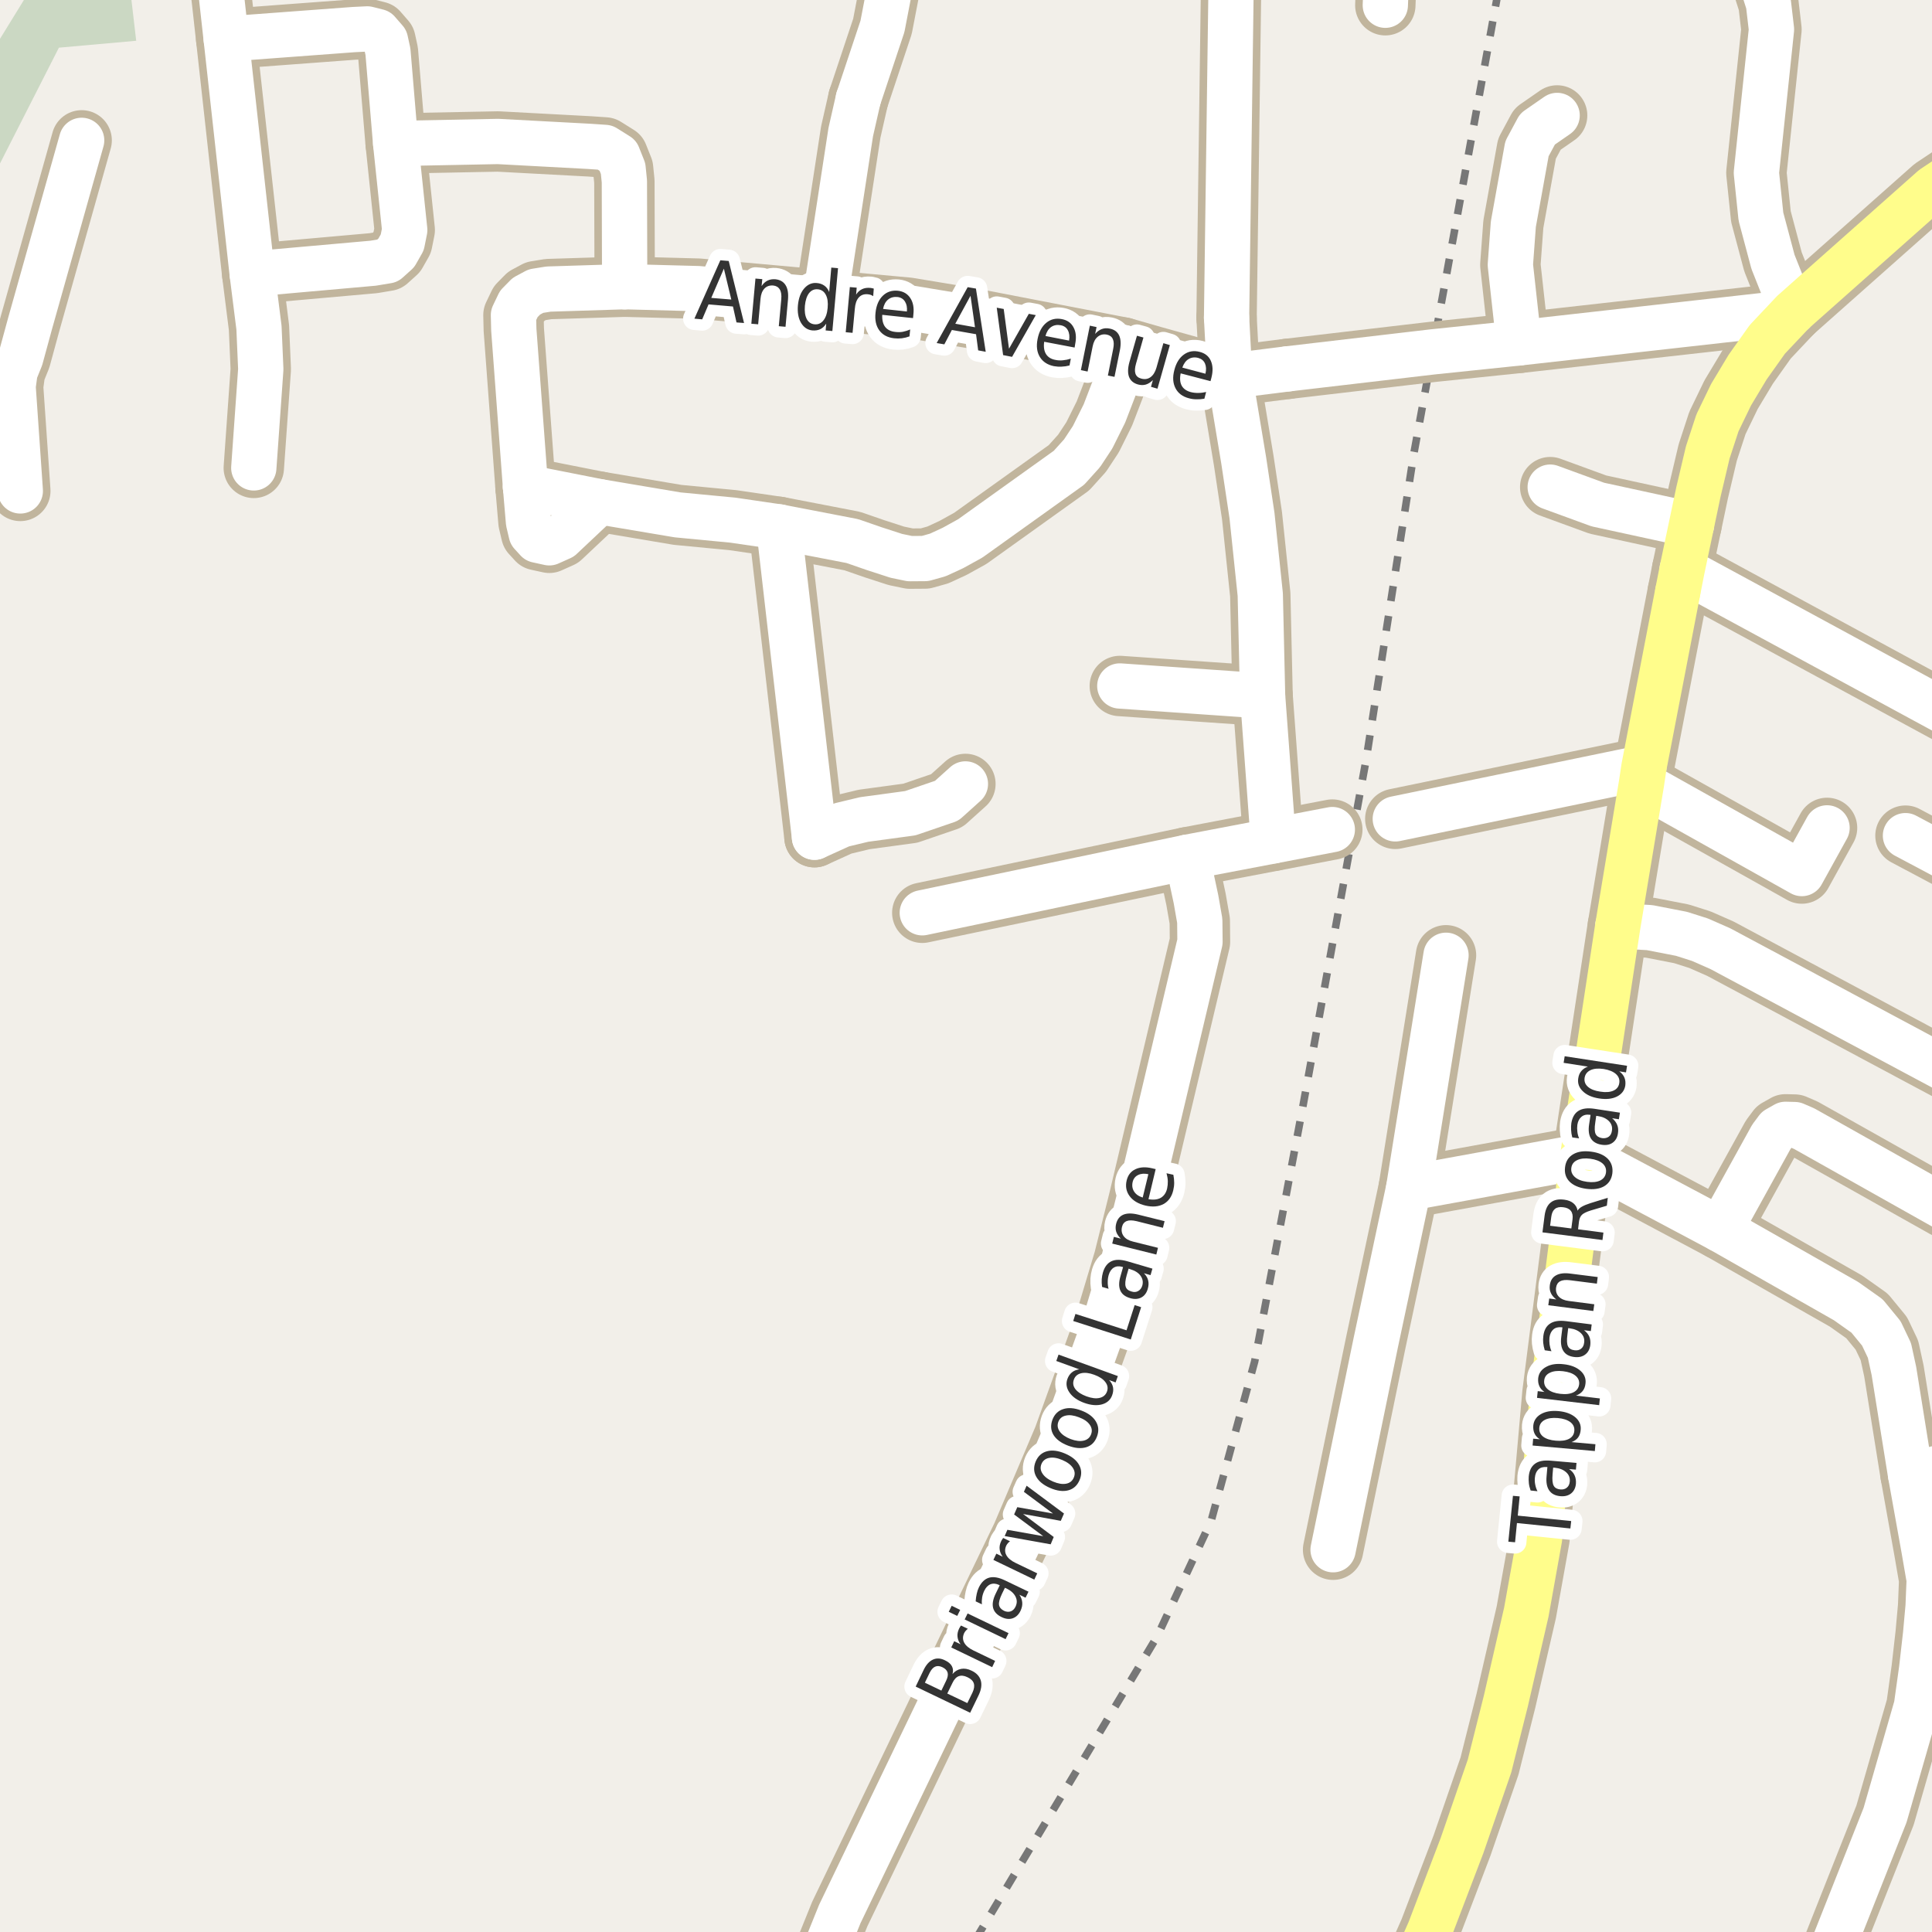 <?xml version="1.0" encoding="UTF-8"?>
<svg xmlns="http://www.w3.org/2000/svg" xmlns:xlink="http://www.w3.org/1999/xlink" width="256pt" height="256pt" viewBox="0 0 256 256" version="1.1">
<g id="surface2">
<rect x="0" y="0" width="256" height="256" style="fill:rgb(94.902%,93.725%,91.373%);fill-opacity:1;stroke:none;"/>
<path style=" stroke:none;fill-rule:evenodd;fill:rgb(79.608%,84.706%,76.471%);fill-opacity:1;" d="M -4 55.023 L 1.75 54.555 L 1.711 51.945 L -4 44.223 L -4 29.523 L 7.805 6.316 L 18.047 5.402 L 16.949 -4 L 3.004 -4 L 3.164 0.004 L -1.789 8.051 L -4 7.699 L -4 -4 Z M -4 55.023 "/>
<path style="fill:none;stroke-width:1;stroke-linecap:butt;stroke-linejoin:round;stroke:rgb(46.667%,46.667%,46.667%);stroke-opacity:1;stroke-dasharray:2,2;stroke-miterlimit:10;" d="M 129.25 257 L 153.336 216.828 L 160.488 201.512 L 166.246 180.422 L 172.559 147.035 L 179.199 110.625 L 181.043 100.527 L 187.332 60.16 L 198.684 -2 "/>
<path style="fill:none;stroke-width:8;stroke-linecap:round;stroke-linejoin:round;stroke:rgb(75.686%,70.98%,61.569%);stroke-opacity:1;stroke-miterlimit:10;" d="M 69.633 64.543 L 70.027 69.172 L 70.391 70.711 L 71.18 71.574 L 72.785 71.926 L 74.352 71.223 L 79.398 66.473 "/>
<path style="fill:none;stroke-width:8;stroke-linecap:round;stroke-linejoin:round;stroke:rgb(75.686%,70.98%,61.569%);stroke-opacity:1;stroke-miterlimit:10;" d="M 167.301 92.207 L 148.379 90.895 "/>
<path style="fill:none;stroke-width:8;stroke-linecap:round;stroke-linejoin:round;stroke:rgb(75.686%,70.98%,61.569%);stroke-opacity:1;stroke-miterlimit:10;" d="M 224.133 69.551 L 211.723 66.855 L 205.41 64.547 "/>
<path style="fill:none;stroke-width:8;stroke-linecap:round;stroke-linejoin:round;stroke:rgb(75.686%,70.98%,61.569%);stroke-opacity:1;stroke-miterlimit:10;" d="M 107.922 110.934 L 111.531 109.297 L 114.492 108.586 L 120.621 107.754 L 125.449 106.102 L 127.922 103.875 "/>
<path style="fill:none;stroke-width:8;stroke-linecap:round;stroke-linejoin:round;stroke:rgb(75.686%,70.98%,61.569%);stroke-opacity:1;stroke-miterlimit:10;" d="M 183.562 0.695 L 183.938 -9 "/>
<path style="fill:none;stroke-width:8;stroke-linecap:round;stroke-linejoin:round;stroke:rgb(75.686%,70.98%,61.569%);stroke-opacity:1;stroke-miterlimit:10;" d="M 209.719 153.227 L 186.656 157.43 "/>
<path style="fill:none;stroke-width:8;stroke-linecap:round;stroke-linejoin:round;stroke:rgb(75.686%,70.98%,61.569%);stroke-opacity:1;stroke-miterlimit:10;" d="M 253.156 195.387 L 261.234 193.484 L 264 192.414 "/>
<path style="fill:none;stroke-width:8;stroke-linecap:round;stroke-linejoin:round;stroke:rgb(75.686%,70.98%,61.569%);stroke-opacity:1;stroke-miterlimit:10;" d="M 109.309 39.758 L 112.73 17.496 L 113.73 13.098 "/>
<path style="fill:none;stroke-width:8;stroke-linecap:round;stroke-linejoin:round;stroke:rgb(75.686%,70.98%,61.569%);stroke-opacity:1;stroke-miterlimit:10;" d="M 217.5 103.844 L 238.75 115.75 L 242.094 109.699 "/>
<path style="fill:none;stroke-width:8;stroke-linecap:round;stroke-linejoin:round;stroke:rgb(75.686%,70.98%,61.569%);stroke-opacity:1;stroke-miterlimit:10;" d="M 201.27 45.438 L 200.129 35.098 L 200.527 29.699 L 202.332 19.699 L 203.73 17.098 L 206.328 15.297 "/>
<path style="fill:none;stroke-width:8;stroke-linecap:round;stroke-linejoin:round;stroke:rgb(75.686%,70.98%,61.569%);stroke-opacity:1;stroke-miterlimit:10;" d="M 184.883 108.504 L 217.82 101.699 "/>
<path style="fill:none;stroke-width:8;stroke-linecap:round;stroke-linejoin:round;stroke:rgb(75.686%,70.98%,61.569%);stroke-opacity:1;stroke-miterlimit:10;" d="M 82.773 37.988 L 72.672 38.305 L 71.008 38.574 L 69.75 39.25 L 68.746 40.27 L 68.035 41.754 L 68.082 43.691 L 69.633 64.543 "/>
<path style="fill:none;stroke-width:8;stroke-linecap:round;stroke-linejoin:round;stroke:rgb(75.686%,70.98%,61.569%);stroke-opacity:1;stroke-miterlimit:10;" d="M 227.934 162.914 L 234.707 150.648 L 235.48 149.609 L 236.59 148.98 L 237.812 149.012 L 239.07 149.555 L 257.676 160.016 "/>
<path style="fill:none;stroke-width:8;stroke-linecap:round;stroke-linejoin:round;stroke:rgb(75.686%,70.98%,61.569%);stroke-opacity:1;stroke-miterlimit:10;" d="M 107.922 110.934 L 106.059 94.75 L 103.188 69.812 "/>
<path style="fill:none;stroke-width:8;stroke-linecap:round;stroke-linejoin:round;stroke:rgb(75.686%,70.98%,61.569%);stroke-opacity:1;stroke-miterlimit:10;" d="M 237.578 41.363 L 234.93 34.695 L 233.332 28.699 L 232.73 22.898 L 234.73 3.898 L 234.332 0.496 L 233.129 -3.301 "/>
<path style="fill:none;stroke-width:8;stroke-linecap:round;stroke-linejoin:round;stroke:rgb(75.686%,70.98%,61.569%);stroke-opacity:1;stroke-miterlimit:10;" d="M 82.773 37.988 L 82.734 24.031 L 82.562 22.332 L 81.875 20.609 L 80.16 19.535 L 78.105 19.395 L 65.984 18.746 L 52.426 19.012 "/>
<path style="fill:none;stroke-width:8;stroke-linecap:round;stroke-linejoin:round;stroke:rgb(75.686%,70.98%,61.569%);stroke-opacity:1;stroke-miterlimit:10;" d="M 2.691 65.051 L 1.734 51.203 L 1.996 49.273 L 2.738 47.441 L 4.008 42.781 L 10.82 18.598 "/>
<path style="fill:none;stroke-width:8;stroke-linecap:round;stroke-linejoin:round;stroke:rgb(75.686%,70.98%,61.569%);stroke-opacity:1;stroke-miterlimit:10;" d="M 118.484 -9 L 118.531 -7.301 L 117.93 -1.699 L 116.93 3.496 L 113.73 13.098 "/>
<path style="fill:none;stroke-width:8;stroke-linecap:round;stroke-linejoin:round;stroke:rgb(75.686%,70.98%,61.569%);stroke-opacity:1;stroke-miterlimit:10;" d="M 176.539 109.922 L 168.723 111.418 L 157.285 113.598 L 122.207 120.949 "/>
<path style="fill:none;stroke-width:8;stroke-linecap:round;stroke-linejoin:round;stroke:rgb(75.686%,70.98%,61.569%);stroke-opacity:1;stroke-miterlimit:10;" d="M 222.895 75.438 L 259.527 95.297 L 261.73 95.496 L 263.73 94.098 L 264 93.605 "/>
<path style="fill:none;stroke-width:8;stroke-linecap:round;stroke-linejoin:round;stroke:rgb(75.686%,70.98%,61.569%);stroke-opacity:1;stroke-miterlimit:10;" d="M 264 116.848 L 252.484 110.727 "/>
<path style="fill:none;stroke-width:8;stroke-linecap:round;stroke-linejoin:round;stroke:rgb(75.686%,70.98%,61.569%);stroke-opacity:1;stroke-miterlimit:10;" d="M 170.637 48.875 L 189.82 46.629 L 201.27 45.438 L 237.578 41.363 "/>
<path style="fill:none;stroke-width:8;stroke-linecap:round;stroke-linejoin:round;stroke:rgb(75.686%,70.98%,61.569%);stroke-opacity:1;stroke-miterlimit:10;" d="M 162.527 42.098 L 162.938 49.844 L 164.801 61.027 L 165.895 68.312 L 166.992 78.785 L 167.301 92.207 L 168.723 111.418 "/>
<path style="fill:none;stroke-width:8;stroke-linecap:round;stroke-linejoin:round;stroke:rgb(75.686%,70.98%,61.569%);stroke-opacity:1;stroke-miterlimit:10;" d="M 33.418 36.301 L 49.449 34.875 L 51.344 34.559 L 52.512 33.508 L 53.301 32.117 L 53.629 30.48 L 52.426 19.012 L 51.406 6.855 L 51.078 5.352 L 50.062 4.184 L 48.668 3.832 L 46.887 3.918 L 29.973 5.176 "/>
<path style="fill:none;stroke-width:8;stroke-linecap:round;stroke-linejoin:round;stroke:rgb(75.686%,70.98%,61.569%);stroke-opacity:1;stroke-miterlimit:10;" d="M 176.641 205.348 L 182.301 177.887 L 186.656 157.43 L 191.605 126.578 "/>
<path style="fill:none;stroke-width:8;stroke-linecap:round;stroke-linejoin:round;stroke:rgb(75.686%,70.98%,61.569%);stroke-opacity:1;stroke-miterlimit:10;" d="M 214.371 122.68 L 218.578 122.914 L 222.812 123.738 L 225.246 124.512 L 227.953 125.703 L 264 144.98 "/>
<path style="fill:none;stroke-width:8;stroke-linecap:round;stroke-linejoin:round;stroke:rgb(75.686%,70.98%,61.569%);stroke-opacity:1;stroke-miterlimit:10;" d="M 170.637 48.875 L 162.938 49.844 L 158.66 48.828 L 152.797 47.191 L 148.793 46.043 L 128.496 42.125 L 120.293 40.766 L 109.309 39.758 L 92.523 38.246 L 82.773 37.988 "/>
<path style="fill:none;stroke-width:8;stroke-linecap:round;stroke-linejoin:round;stroke:rgb(75.686%,70.98%,61.569%);stroke-opacity:1;stroke-miterlimit:10;" d="M 33.629 62 L 34.555 48.93 L 34.316 43.414 L 33.418 36.301 L 29.973 5.176 L 29.336 -0.551 L 28.277 -5.664 L 27.52 -9 "/>
<path style="fill:none;stroke-width:8;stroke-linecap:round;stroke-linejoin:round;stroke:rgb(75.686%,70.98%,61.569%);stroke-opacity:1;stroke-miterlimit:10;" d="M 69.633 64.543 L 79.398 66.473 L 89.789 68.223 L 97.102 68.922 L 103.188 69.812 L 112.938 71.695 L 115.871 72.711 L 118.77 73.652 L 120.562 74.023 L 122.578 74.008 L 124.266 73.535 L 126.27 72.609 L 128.566 71.34 L 141.641 61.984 L 143.379 60.055 L 144.773 57.941 L 146.34 54.789 L 147.641 51.406 L 148.793 46.043 "/>
<path style="fill:none;stroke-width:8;stroke-linecap:round;stroke-linejoin:round;stroke:rgb(75.686%,70.98%,61.569%);stroke-opacity:1;stroke-miterlimit:10;" d="M 162.527 42.098 L 163.223 -9 "/>
<path style="fill:none;stroke-width:8;stroke-linecap:round;stroke-linejoin:round;stroke:rgb(75.686%,70.98%,61.569%);stroke-opacity:1;stroke-miterlimit:10;" d="M 107.875 264 L 108.613 261.27 L 109.762 257.363 L 111.277 253.613 L 135.418 203.457 L 140.914 190.531 L 146.367 175.418 L 148.926 166.895 L 150.902 158.961 L 159.004 124.797 L 158.977 122.016 L 158.473 119.141 L 157.285 113.598 "/>
<path style="fill:none;stroke-width:8;stroke-linecap:round;stroke-linejoin:round;stroke:rgb(75.686%,70.98%,61.569%);stroke-opacity:1;stroke-miterlimit:10;" d="M 240.477 264 L 249.781 240.516 L 253.941 226.062 L 254.629 221.137 L 255.152 216.535 L 255.484 212.863 L 255.629 209.324 L 254.953 205.402 L 253.156 195.387 L 250.953 181.66 L 250.359 178.934 L 249.285 176.676 L 247.395 174.375 L 244.617 172.406 L 227.934 162.914 L 209.719 153.227 "/>
<path style="fill:none;stroke-width:8;stroke-linecap:round;stroke-linejoin:round;stroke:rgb(75.686%,70.98%,61.569%);stroke-opacity:1;stroke-miterlimit:10;" d="M 222.312 78.406 L 222.895 75.438 L 224.133 69.551 L 225.051 65.184 L 226.285 59.957 L 227.57 56.035 L 229.375 52.301 L 231.57 48.645 L 234.18 44.969 L 237.578 41.363 L 256.129 24.898 L 264 19.652 "/>
<path style="fill:none;stroke-width:8;stroke-linecap:round;stroke-linejoin:round;stroke:rgb(75.686%,70.98%,61.569%);stroke-opacity:1;stroke-miterlimit:10;" d="M 185.816 264 L 189.43 255.801 L 193.719 244.562 L 197.371 234.004 L 197.793 232.312 L 199.543 225.352 L 202.246 213.617 L 203.996 203.859 L 205.137 191.027 L 205.707 184.602 L 209.719 153.227 L 214.371 122.68 L 217.5 103.844 L 217.82 101.699 L 222.312 78.406 "/>
<path style="fill:none;stroke-width:6;stroke-linecap:round;stroke-linejoin:round;stroke:rgb(100%,100%,100%);stroke-opacity:1;stroke-miterlimit:10;" d="M 69.633 64.543 L 70.027 69.172 L 70.391 70.711 L 71.18 71.574 L 72.785 71.926 L 74.352 71.223 L 79.398 66.473 "/>
<path style="fill:none;stroke-width:6;stroke-linecap:round;stroke-linejoin:round;stroke:rgb(100%,100%,100%);stroke-opacity:1;stroke-miterlimit:10;" d="M 167.301 92.207 L 148.379 90.895 "/>
<path style="fill:none;stroke-width:6;stroke-linecap:round;stroke-linejoin:round;stroke:rgb(100%,100%,100%);stroke-opacity:1;stroke-miterlimit:10;" d="M 224.133 69.551 L 211.723 66.855 L 205.41 64.547 "/>
<path style="fill:none;stroke-width:6;stroke-linecap:round;stroke-linejoin:round;stroke:rgb(100%,100%,100%);stroke-opacity:1;stroke-miterlimit:10;" d="M 107.922 110.934 L 111.531 109.297 L 114.492 108.586 L 120.621 107.754 L 125.449 106.102 L 127.922 103.875 "/>
<path style="fill:none;stroke-width:6;stroke-linecap:round;stroke-linejoin:round;stroke:rgb(100%,100%,100%);stroke-opacity:1;stroke-miterlimit:10;" d="M 183.562 0.695 L 183.938 -9 "/>
<path style="fill:none;stroke-width:6;stroke-linecap:round;stroke-linejoin:round;stroke:rgb(100%,100%,100%);stroke-opacity:1;stroke-miterlimit:10;" d="M 209.719 153.227 L 186.656 157.43 "/>
<path style="fill:none;stroke-width:6;stroke-linecap:round;stroke-linejoin:round;stroke:rgb(100%,100%,100%);stroke-opacity:1;stroke-miterlimit:10;" d="M 253.156 195.387 L 261.234 193.484 L 264 192.414 "/>
<path style="fill:none;stroke-width:6;stroke-linecap:round;stroke-linejoin:round;stroke:rgb(100%,100%,100%);stroke-opacity:1;stroke-miterlimit:10;" d="M 109.309 39.758 L 112.73 17.496 L 113.73 13.098 "/>
<path style="fill:none;stroke-width:6;stroke-linecap:round;stroke-linejoin:round;stroke:rgb(100%,100%,100%);stroke-opacity:1;stroke-miterlimit:10;" d="M 217.5 103.844 L 238.75 115.75 L 242.094 109.699 "/>
<path style="fill:none;stroke-width:6;stroke-linecap:round;stroke-linejoin:round;stroke:rgb(100%,100%,100%);stroke-opacity:1;stroke-miterlimit:10;" d="M 201.27 45.438 L 200.129 35.098 L 200.527 29.699 L 202.332 19.699 L 203.73 17.098 L 206.328 15.297 "/>
<path style="fill:none;stroke-width:6;stroke-linecap:round;stroke-linejoin:round;stroke:rgb(100%,100%,100%);stroke-opacity:1;stroke-miterlimit:10;" d="M 184.883 108.504 L 217.82 101.699 "/>
<path style="fill:none;stroke-width:6;stroke-linecap:round;stroke-linejoin:round;stroke:rgb(100%,100%,100%);stroke-opacity:1;stroke-miterlimit:10;" d="M 82.773 37.988 L 72.672 38.305 L 71.008 38.574 L 69.75 39.25 L 68.746 40.27 L 68.035 41.754 L 68.082 43.691 L 69.633 64.543 "/>
<path style="fill:none;stroke-width:6;stroke-linecap:round;stroke-linejoin:round;stroke:rgb(100%,100%,100%);stroke-opacity:1;stroke-miterlimit:10;" d="M 227.934 162.914 L 234.707 150.648 L 235.48 149.609 L 236.59 148.98 L 237.812 149.012 L 239.07 149.555 L 257.676 160.016 "/>
<path style="fill:none;stroke-width:6;stroke-linecap:round;stroke-linejoin:round;stroke:rgb(100%,100%,100%);stroke-opacity:1;stroke-miterlimit:10;" d="M 107.922 110.934 L 106.059 94.75 L 103.188 69.812 "/>
<path style="fill:none;stroke-width:6;stroke-linecap:round;stroke-linejoin:round;stroke:rgb(100%,100%,100%);stroke-opacity:1;stroke-miterlimit:10;" d="M 237.578 41.363 L 234.93 34.695 L 233.332 28.699 L 232.73 22.898 L 234.73 3.898 L 234.332 0.496 L 233.129 -3.301 "/>
<path style="fill:none;stroke-width:6;stroke-linecap:round;stroke-linejoin:round;stroke:rgb(100%,100%,100%);stroke-opacity:1;stroke-miterlimit:10;" d="M 82.773 37.988 L 82.734 24.031 L 82.562 22.332 L 81.875 20.609 L 80.16 19.535 L 78.105 19.395 L 65.984 18.746 L 52.426 19.012 "/>
<path style="fill:none;stroke-width:6;stroke-linecap:round;stroke-linejoin:round;stroke:rgb(100%,100%,100%);stroke-opacity:1;stroke-miterlimit:10;" d="M 2.691 65.051 L 1.734 51.203 L 1.996 49.273 L 2.738 47.441 L 4.008 42.781 L 10.82 18.598 "/>
<path style="fill:none;stroke-width:6;stroke-linecap:round;stroke-linejoin:round;stroke:rgb(100%,100%,100%);stroke-opacity:1;stroke-miterlimit:10;" d="M 118.484 -9 L 118.531 -7.301 L 117.93 -1.699 L 116.93 3.496 L 113.73 13.098 "/>
<path style="fill:none;stroke-width:6;stroke-linecap:round;stroke-linejoin:round;stroke:rgb(100%,100%,100%);stroke-opacity:1;stroke-miterlimit:10;" d="M 176.539 109.922 L 168.723 111.418 L 157.285 113.598 L 122.207 120.949 "/>
<path style="fill:none;stroke-width:6;stroke-linecap:round;stroke-linejoin:round;stroke:rgb(100%,100%,100%);stroke-opacity:1;stroke-miterlimit:10;" d="M 222.895 75.438 L 259.527 95.297 L 261.73 95.496 L 263.73 94.098 L 264 93.605 "/>
<path style="fill:none;stroke-width:6;stroke-linecap:round;stroke-linejoin:round;stroke:rgb(100%,100%,100%);stroke-opacity:1;stroke-miterlimit:10;" d="M 264 116.848 L 252.484 110.727 "/>
<path style="fill:none;stroke-width:6;stroke-linecap:round;stroke-linejoin:round;stroke:rgb(100%,100%,100%);stroke-opacity:1;stroke-miterlimit:10;" d="M 170.637 48.875 L 189.82 46.629 L 201.27 45.438 L 237.578 41.363 "/>
<path style="fill:none;stroke-width:6;stroke-linecap:round;stroke-linejoin:round;stroke:rgb(100%,100%,100%);stroke-opacity:1;stroke-miterlimit:10;" d="M 162.527 42.098 L 162.938 49.844 L 164.801 61.027 L 165.895 68.312 L 166.992 78.785 L 167.301 92.207 L 168.723 111.418 "/>
<path style="fill:none;stroke-width:6;stroke-linecap:round;stroke-linejoin:round;stroke:rgb(100%,100%,100%);stroke-opacity:1;stroke-miterlimit:10;" d="M 33.418 36.301 L 49.449 34.875 L 51.344 34.559 L 52.512 33.508 L 53.301 32.117 L 53.629 30.48 L 52.426 19.012 L 51.406 6.855 L 51.078 5.352 L 50.062 4.184 L 48.668 3.832 L 46.887 3.918 L 29.973 5.176 "/>
<path style="fill:none;stroke-width:6;stroke-linecap:round;stroke-linejoin:round;stroke:rgb(100%,100%,100%);stroke-opacity:1;stroke-miterlimit:10;" d="M 176.641 205.348 L 182.301 177.887 L 186.656 157.43 L 191.605 126.578 "/>
<path style="fill:none;stroke-width:6;stroke-linecap:round;stroke-linejoin:round;stroke:rgb(100%,100%,100%);stroke-opacity:1;stroke-miterlimit:10;" d="M 214.371 122.68 L 218.578 122.914 L 222.812 123.738 L 225.246 124.512 L 227.953 125.703 L 264 144.98 "/>
<path style="fill:none;stroke-width:6;stroke-linecap:round;stroke-linejoin:round;stroke:rgb(100%,100%,100%);stroke-opacity:1;stroke-miterlimit:10;" d="M 170.637 48.875 L 162.938 49.844 L 158.66 48.828 L 152.797 47.191 L 148.793 46.043 L 128.496 42.125 L 120.293 40.766 L 109.309 39.758 L 92.523 38.246 L 82.773 37.988 "/>
<path style="fill:none;stroke-width:6;stroke-linecap:round;stroke-linejoin:round;stroke:rgb(100%,100%,100%);stroke-opacity:1;stroke-miterlimit:10;" d="M 33.629 62 L 34.555 48.93 L 34.316 43.414 L 33.418 36.301 L 29.973 5.176 L 29.336 -0.551 L 28.277 -5.664 L 27.52 -9 "/>
<path style="fill:none;stroke-width:6;stroke-linecap:round;stroke-linejoin:round;stroke:rgb(100%,100%,100%);stroke-opacity:1;stroke-miterlimit:10;" d="M 69.633 64.543 L 79.398 66.473 L 89.789 68.223 L 97.102 68.922 L 103.188 69.812 L 112.938 71.695 L 115.871 72.711 L 118.77 73.652 L 120.562 74.023 L 122.578 74.008 L 124.266 73.535 L 126.27 72.609 L 128.566 71.34 L 141.641 61.984 L 143.379 60.055 L 144.773 57.941 L 146.34 54.789 L 147.641 51.406 L 148.793 46.043 "/>
<path style="fill:none;stroke-width:6;stroke-linecap:round;stroke-linejoin:round;stroke:rgb(100%,100%,100%);stroke-opacity:1;stroke-miterlimit:10;" d="M 162.527 42.098 L 163.223 -9 "/>
<path style="fill:none;stroke-width:6;stroke-linecap:round;stroke-linejoin:round;stroke:rgb(100%,100%,100%);stroke-opacity:1;stroke-miterlimit:10;" d="M 107.875 264 L 108.613 261.27 L 109.762 257.363 L 111.277 253.613 L 135.418 203.457 L 140.914 190.531 L 146.367 175.418 L 148.926 166.895 L 150.902 158.961 L 159.004 124.797 L 158.977 122.016 L 158.473 119.141 L 157.285 113.598 "/>
<path style="fill:none;stroke-width:6;stroke-linecap:round;stroke-linejoin:round;stroke:rgb(100%,100%,100%);stroke-opacity:1;stroke-miterlimit:10;" d="M 240.477 264 L 249.781 240.516 L 253.941 226.062 L 254.629 221.137 L 255.152 216.535 L 255.484 212.863 L 255.629 209.324 L 254.953 205.402 L 253.156 195.387 L 250.953 181.66 L 250.359 178.934 L 249.285 176.676 L 247.395 174.375 L 244.617 172.406 L 227.934 162.914 L 209.719 153.227 "/>
<path style="fill:none;stroke-width:6;stroke-linecap:round;stroke-linejoin:round;stroke:rgb(100%,99.216%,54.51%);stroke-opacity:1;stroke-miterlimit:10;" d="M 222.312 78.406 L 222.895 75.438 L 224.133 69.551 L 225.051 65.184 L 226.285 59.957 L 227.57 56.035 L 229.375 52.301 L 231.57 48.645 L 234.18 44.969 L 237.578 41.363 L 256.129 24.898 L 264 19.652 "/>
<path style="fill:none;stroke-width:6;stroke-linecap:round;stroke-linejoin:round;stroke:rgb(100%,99.216%,54.51%);stroke-opacity:1;stroke-miterlimit:10;" d="M 185.816 264 L 189.43 255.801 L 193.719 244.562 L 197.371 234.004 L 197.793 232.312 L 199.543 225.352 L 202.246 213.617 L 203.996 203.859 L 205.137 191.027 L 205.707 184.602 L 209.719 153.227 L 214.371 122.68 L 217.5 103.844 L 217.82 101.699 L 222.312 78.406 "/>
<path style="fill:none;stroke-width:3;stroke-linecap:round;stroke-linejoin:round;stroke:rgb(100%,100%,100%);stroke-opacity:1;stroke-miterlimit:10;" d="M 199.863 204.281 L 200.473 198.203 L 201.363 198.281 L 201.113 200.828 L 208.191 201.547 L 208.082 202.531 L 201.004 201.812 L 200.754 204.359 Z M 205.723 195.359 C 205.66 196.078 205.715 196.586 205.879 196.875 C 206.035 197.156 206.328 197.32 206.754 197.359 C 207.098 197.391 207.387 197.312 207.613 197.125 C 207.844 196.938 207.973 196.668 208.004 196.312 C 208.047 195.812 207.887 195.402 207.52 195.078 C 207.156 194.746 206.66 194.547 206.035 194.484 L 205.801 194.469 Z M 205.473 193.547 L 208.895 193.844 L 208.816 194.734 L 207.91 194.656 C 208.266 194.898 208.508 195.18 208.645 195.5 C 208.789 195.812 208.848 196.188 208.816 196.625 C 208.762 197.168 208.551 197.59 208.176 197.891 C 207.801 198.184 207.324 198.305 206.738 198.25 C 206.074 198.188 205.59 197.938 205.285 197.5 C 204.973 197.062 204.855 196.445 204.926 195.641 L 205.035 194.391 L 204.941 194.391 C 204.484 194.352 204.121 194.453 203.848 194.703 C 203.578 194.953 203.422 195.324 203.379 195.812 C 203.348 196.117 203.363 196.418 203.426 196.719 C 203.48 197.012 203.578 197.305 203.723 197.594 L 202.816 197.5 C 202.691 197.156 202.613 196.836 202.582 196.531 C 202.551 196.23 202.547 195.934 202.566 195.641 C 202.641 194.859 202.918 194.297 203.395 193.953 C 203.863 193.602 204.559 193.465 205.473 193.547 Z M 208.23 191.086 L 211.402 191.367 L 211.324 192.273 L 203.074 191.539 L 203.152 190.633 L 204.043 190.711 C 203.711 190.504 203.477 190.254 203.34 189.961 C 203.195 189.66 203.137 189.305 203.168 188.898 C 203.23 188.242 203.566 187.738 204.168 187.383 C 204.773 187.031 205.551 186.895 206.496 186.977 C 207.434 187.062 208.18 187.332 208.73 187.789 C 209.27 188.25 209.512 188.805 209.449 189.461 C 209.418 189.867 209.301 190.207 209.105 190.477 C 208.91 190.738 208.617 190.941 208.23 191.086 Z M 206.418 187.898 C 205.691 187.836 205.113 187.922 204.684 188.148 C 204.246 188.379 204.008 188.727 203.965 189.195 C 203.926 189.676 204.098 190.066 204.48 190.367 C 204.867 190.66 205.426 190.836 206.152 190.898 C 206.871 190.961 207.449 190.883 207.887 190.664 C 208.324 190.438 208.566 190.082 208.605 189.602 C 208.648 189.133 208.477 188.75 208.09 188.445 C 207.695 188.145 207.137 187.961 206.418 187.898 Z M 208.82 184.926 L 211.992 185.301 L 211.898 186.191 L 203.664 185.223 L 203.758 184.332 L 204.648 184.441 C 204.316 184.215 204.086 183.949 203.961 183.645 C 203.828 183.344 203.781 182.996 203.82 182.598 C 203.906 181.941 204.258 181.449 204.883 181.113 C 205.5 180.77 206.273 180.656 207.211 180.77 C 208.16 180.875 208.898 181.168 209.43 181.645 C 209.949 182.113 210.168 182.676 210.086 183.332 C 210.043 183.73 209.918 184.059 209.711 184.316 C 209.504 184.578 209.207 184.781 208.82 184.926 Z M 207.102 181.691 C 206.383 181.609 205.805 181.676 205.367 181.895 C 204.922 182.105 204.672 182.438 204.617 182.895 C 204.555 183.375 204.719 183.777 205.102 184.098 C 205.477 184.41 206.023 184.609 206.742 184.691 C 207.473 184.777 208.055 184.707 208.492 184.488 C 208.93 184.27 209.18 183.922 209.242 183.441 C 209.297 182.984 209.133 182.598 208.758 182.285 C 208.383 181.973 207.832 181.777 207.102 181.691 Z M 207.688 176.871 C 207.594 177.582 207.621 178.086 207.766 178.387 C 207.914 178.691 208.203 178.867 208.641 178.918 C 208.984 178.961 209.273 178.895 209.5 178.715 C 209.73 178.539 209.867 178.273 209.906 177.918 C 209.98 177.43 209.844 177.012 209.5 176.668 C 209.148 176.316 208.652 176.098 208.016 176.012 L 207.797 175.98 Z M 207.5 175.059 L 210.906 175.496 L 210.797 176.371 L 209.891 176.262 C 210.227 176.512 210.457 176.801 210.594 177.121 C 210.727 177.445 210.77 177.82 210.719 178.246 C 210.645 178.801 210.414 179.215 210.031 179.496 C 209.648 179.777 209.168 179.883 208.594 179.809 C 207.918 179.727 207.438 179.461 207.156 179.012 C 206.867 178.566 206.773 177.941 206.875 177.137 L 207.031 175.887 L 206.938 175.871 C 206.48 175.82 206.109 175.914 205.828 176.152 C 205.547 176.395 205.375 176.754 205.312 177.23 C 205.281 177.535 205.289 177.84 205.328 178.152 C 205.371 178.457 205.453 178.754 205.578 179.043 L 204.688 178.918 C 204.586 178.574 204.516 178.246 204.484 177.934 C 204.453 177.621 204.461 177.32 204.5 177.027 C 204.594 176.258 204.891 175.711 205.391 175.387 C 205.883 175.055 206.586 174.945 207.5 175.059 Z M 208.109 168.762 L 211.703 169.215 L 211.594 170.09 L 208.031 169.637 C 207.461 169.566 207.023 169.613 206.719 169.777 C 206.418 169.945 206.242 170.227 206.188 170.621 C 206.125 171.09 206.246 171.488 206.547 171.809 C 206.852 172.121 207.293 172.316 207.875 172.387 L 211.25 172.824 L 211.125 173.715 L 205.156 172.949 L 205.281 172.059 L 206.219 172.184 C 205.875 171.926 205.637 171.645 205.5 171.34 C 205.355 171.039 205.309 170.695 205.359 170.309 C 205.434 169.695 205.703 169.258 206.172 168.996 C 206.641 168.727 207.289 168.648 208.109 168.762 Z M 209.039 160.418 C 209.145 160.223 209.336 160.043 209.617 159.887 C 209.891 159.73 210.27 159.574 210.758 159.418 L 213.039 158.715 L 212.914 159.762 L 210.758 160.402 C 210.195 160.582 209.816 160.77 209.617 160.965 C 209.41 161.164 209.281 161.457 209.227 161.84 L 209.102 162.887 L 212.461 163.324 L 212.336 164.309 L 204.383 163.293 L 204.664 161.105 C 204.77 160.273 205.039 159.684 205.477 159.34 C 205.906 158.988 206.504 158.863 207.273 158.965 C 207.773 159.027 208.176 159.184 208.477 159.434 C 208.781 159.684 208.969 160.012 209.039 160.418 Z M 205.398 162.418 L 208.211 162.777 L 208.367 161.574 C 208.43 161.098 208.359 160.723 208.148 160.449 C 207.941 160.18 207.602 160.02 207.133 159.965 C 206.664 159.902 206.301 159.977 206.039 160.184 C 205.781 160.395 205.617 160.738 205.555 161.215 Z M 208.207 154.758 C 208.145 155.227 208.301 155.629 208.676 155.961 C 209.051 156.297 209.598 156.508 210.316 156.602 C 211.027 156.695 211.605 156.633 212.051 156.414 C 212.488 156.188 212.738 155.836 212.801 155.367 C 212.863 154.891 212.715 154.488 212.348 154.164 C 211.973 153.844 211.434 153.633 210.723 153.539 C 210.004 153.445 209.422 153.508 208.973 153.727 C 208.527 153.938 208.27 154.281 208.207 154.758 Z M 207.379 154.648 C 207.473 153.879 207.832 153.312 208.457 152.945 C 209.074 152.582 209.871 152.469 210.848 152.602 C 211.816 152.727 212.551 153.047 213.051 153.555 C 213.539 154.066 213.738 154.707 213.645 155.477 C 213.539 156.25 213.18 156.816 212.566 157.18 C 211.953 157.535 211.16 157.648 210.191 157.523 C 209.215 157.391 208.473 157.07 207.973 156.57 C 207.473 156.062 207.277 155.422 207.379 154.648 Z M 211.383 148.73 C 211.27 149.449 211.285 149.961 211.43 150.262 C 211.578 150.555 211.863 150.738 212.289 150.809 C 212.633 150.852 212.926 150.789 213.164 150.621 C 213.395 150.457 213.535 150.195 213.586 149.84 C 213.672 149.34 213.539 148.914 213.195 148.559 C 212.852 148.207 212.367 147.98 211.742 147.887 L 211.508 147.855 Z M 211.258 146.918 L 214.648 147.434 L 214.508 148.309 L 213.617 148.168 C 213.938 148.441 214.164 148.738 214.289 149.059 C 214.422 149.383 214.453 149.762 214.383 150.199 C 214.297 150.742 214.062 151.148 213.68 151.418 C 213.297 151.691 212.812 151.777 212.227 151.684 C 211.562 151.582 211.086 151.305 210.805 150.855 C 210.523 150.398 210.445 149.77 210.57 148.965 L 210.758 147.73 L 210.664 147.715 C 210.207 147.652 209.836 147.742 209.555 147.98 C 209.266 148.211 209.082 148.566 209.008 149.043 C 208.969 149.348 208.969 149.648 209.008 149.949 C 209.039 150.254 209.117 150.551 209.242 150.84 L 208.336 150.715 C 208.242 150.363 208.191 150.035 208.18 149.73 C 208.16 149.418 208.172 149.117 208.211 148.824 C 208.336 148.055 208.648 147.512 209.148 147.199 C 209.648 146.879 210.352 146.785 211.258 146.918 Z M 210.406 141.332 L 207.188 140.832 L 207.328 139.957 L 215.594 141.223 L 215.453 142.098 L 214.562 141.957 C 214.895 142.207 215.125 142.488 215.25 142.801 C 215.375 143.105 215.41 143.453 215.359 143.848 C 215.254 144.496 214.883 144.98 214.25 145.301 C 213.617 145.613 212.828 145.699 211.891 145.551 C 210.953 145.406 210.234 145.09 209.734 144.598 C 209.227 144.109 209.023 143.543 209.125 142.895 C 209.18 142.5 209.312 142.176 209.531 141.926 C 209.742 141.668 210.031 141.469 210.406 141.332 Z M 212.031 144.645 C 212.75 144.762 213.336 144.719 213.781 144.52 C 214.23 144.324 214.492 143.988 214.562 143.52 C 214.637 143.051 214.492 142.652 214.125 142.316 C 213.75 141.984 213.203 141.762 212.484 141.645 C 211.766 141.543 211.188 141.594 210.75 141.801 C 210.305 142.012 210.043 142.348 209.969 142.816 C 209.898 143.285 210.043 143.684 210.406 144.004 C 210.773 144.328 211.312 144.543 212.031 144.645 Z M 212.031 144.645 "/>
<path style=" stroke:none;fill-rule:evenodd;fill:rgb(20%,20%,20%);fill-opacity:1;" d="M 199.863 204.281 L 200.473 198.203 L 201.363 198.281 L 201.113 200.828 L 208.191 201.547 L 208.082 202.531 L 201.004 201.812 L 200.754 204.359 Z M 205.723 195.359 C 205.66 196.078 205.715 196.586 205.879 196.875 C 206.035 197.156 206.328 197.32 206.754 197.359 C 207.098 197.391 207.387 197.312 207.613 197.125 C 207.844 196.938 207.973 196.668 208.004 196.312 C 208.047 195.812 207.887 195.402 207.52 195.078 C 207.156 194.746 206.66 194.547 206.035 194.484 L 205.801 194.469 Z M 205.473 193.547 L 208.895 193.844 L 208.816 194.734 L 207.91 194.656 C 208.266 194.898 208.508 195.18 208.645 195.5 C 208.789 195.812 208.848 196.188 208.816 196.625 C 208.762 197.168 208.551 197.59 208.176 197.891 C 207.801 198.184 207.324 198.305 206.738 198.25 C 206.074 198.188 205.59 197.938 205.285 197.5 C 204.973 197.062 204.855 196.445 204.926 195.641 L 205.035 194.391 L 204.941 194.391 C 204.484 194.352 204.121 194.453 203.848 194.703 C 203.578 194.953 203.422 195.324 203.379 195.812 C 203.348 196.117 203.363 196.418 203.426 196.719 C 203.48 197.012 203.578 197.305 203.723 197.594 L 202.816 197.5 C 202.691 197.156 202.613 196.836 202.582 196.531 C 202.551 196.23 202.547 195.934 202.566 195.641 C 202.641 194.859 202.918 194.297 203.395 193.953 C 203.863 193.602 204.559 193.465 205.473 193.547 Z M 208.23 191.086 L 211.402 191.367 L 211.324 192.273 L 203.074 191.539 L 203.152 190.633 L 204.043 190.711 C 203.711 190.504 203.477 190.254 203.34 189.961 C 203.195 189.66 203.137 189.305 203.168 188.898 C 203.23 188.242 203.566 187.738 204.168 187.383 C 204.773 187.031 205.551 186.895 206.496 186.977 C 207.434 187.062 208.18 187.332 208.73 187.789 C 209.27 188.25 209.512 188.805 209.449 189.461 C 209.418 189.867 209.301 190.207 209.105 190.477 C 208.91 190.738 208.617 190.941 208.23 191.086 Z M 206.418 187.898 C 205.691 187.836 205.113 187.922 204.684 188.148 C 204.246 188.379 204.008 188.727 203.965 189.195 C 203.926 189.676 204.098 190.066 204.48 190.367 C 204.867 190.66 205.426 190.836 206.152 190.898 C 206.871 190.961 207.449 190.883 207.887 190.664 C 208.324 190.438 208.566 190.082 208.605 189.602 C 208.648 189.133 208.477 188.75 208.09 188.445 C 207.695 188.145 207.137 187.961 206.418 187.898 Z M 208.82 184.926 L 211.992 185.301 L 211.898 186.191 L 203.664 185.223 L 203.758 184.332 L 204.648 184.441 C 204.316 184.215 204.086 183.949 203.961 183.645 C 203.828 183.344 203.781 182.996 203.82 182.598 C 203.906 181.941 204.258 181.449 204.883 181.113 C 205.5 180.77 206.273 180.656 207.211 180.77 C 208.16 180.875 208.898 181.168 209.43 181.645 C 209.949 182.113 210.168 182.676 210.086 183.332 C 210.043 183.73 209.918 184.059 209.711 184.316 C 209.504 184.578 209.207 184.781 208.82 184.926 Z M 207.102 181.691 C 206.383 181.609 205.805 181.676 205.367 181.895 C 204.922 182.105 204.672 182.438 204.617 182.895 C 204.555 183.375 204.719 183.777 205.102 184.098 C 205.477 184.41 206.023 184.609 206.742 184.691 C 207.473 184.777 208.055 184.707 208.492 184.488 C 208.93 184.27 209.18 183.922 209.242 183.441 C 209.297 182.984 209.133 182.598 208.758 182.285 C 208.383 181.973 207.832 181.777 207.102 181.691 Z M 207.688 176.871 C 207.594 177.582 207.621 178.086 207.766 178.387 C 207.914 178.691 208.203 178.867 208.641 178.918 C 208.984 178.961 209.273 178.895 209.5 178.715 C 209.73 178.539 209.867 178.273 209.906 177.918 C 209.98 177.43 209.844 177.012 209.5 176.668 C 209.148 176.316 208.652 176.098 208.016 176.012 L 207.797 175.98 Z M 207.5 175.059 L 210.906 175.496 L 210.797 176.371 L 209.891 176.262 C 210.227 176.512 210.457 176.801 210.594 177.121 C 210.727 177.445 210.77 177.82 210.719 178.246 C 210.645 178.801 210.414 179.215 210.031 179.496 C 209.648 179.777 209.168 179.883 208.594 179.809 C 207.918 179.727 207.438 179.461 207.156 179.012 C 206.867 178.566 206.773 177.941 206.875 177.137 L 207.031 175.887 L 206.938 175.871 C 206.48 175.82 206.109 175.914 205.828 176.152 C 205.547 176.395 205.375 176.754 205.312 177.23 C 205.281 177.535 205.289 177.84 205.328 178.152 C 205.371 178.457 205.453 178.754 205.578 179.043 L 204.688 178.918 C 204.586 178.574 204.516 178.246 204.484 177.934 C 204.453 177.621 204.461 177.32 204.5 177.027 C 204.594 176.258 204.891 175.711 205.391 175.387 C 205.883 175.055 206.586 174.945 207.5 175.059 Z M 208.109 168.762 L 211.703 169.215 L 211.594 170.09 L 208.031 169.637 C 207.461 169.566 207.023 169.613 206.719 169.777 C 206.418 169.945 206.242 170.227 206.188 170.621 C 206.125 171.09 206.246 171.488 206.547 171.809 C 206.852 172.121 207.293 172.316 207.875 172.387 L 211.25 172.824 L 211.125 173.715 L 205.156 172.949 L 205.281 172.059 L 206.219 172.184 C 205.875 171.926 205.637 171.645 205.5 171.34 C 205.355 171.039 205.309 170.695 205.359 170.309 C 205.434 169.695 205.703 169.258 206.172 168.996 C 206.641 168.727 207.289 168.648 208.109 168.762 Z M 209.039 160.418 C 209.145 160.223 209.336 160.043 209.617 159.887 C 209.891 159.73 210.27 159.574 210.758 159.418 L 213.039 158.715 L 212.914 159.762 L 210.758 160.402 C 210.195 160.582 209.816 160.77 209.617 160.965 C 209.41 161.164 209.281 161.457 209.227 161.84 L 209.102 162.887 L 212.461 163.324 L 212.336 164.309 L 204.383 163.293 L 204.664 161.105 C 204.77 160.273 205.039 159.684 205.477 159.34 C 205.906 158.988 206.504 158.863 207.273 158.965 C 207.773 159.027 208.176 159.184 208.477 159.434 C 208.781 159.684 208.969 160.012 209.039 160.418 Z M 205.398 162.418 L 208.211 162.777 L 208.367 161.574 C 208.43 161.098 208.359 160.723 208.148 160.449 C 207.941 160.18 207.602 160.02 207.133 159.965 C 206.664 159.902 206.301 159.977 206.039 160.184 C 205.781 160.395 205.617 160.738 205.555 161.215 Z M 208.207 154.758 C 208.145 155.227 208.301 155.629 208.676 155.961 C 209.051 156.297 209.598 156.508 210.316 156.602 C 211.027 156.695 211.605 156.633 212.051 156.414 C 212.488 156.188 212.738 155.836 212.801 155.367 C 212.863 154.891 212.715 154.488 212.348 154.164 C 211.973 153.844 211.434 153.633 210.723 153.539 C 210.004 153.445 209.422 153.508 208.973 153.727 C 208.527 153.938 208.27 154.281 208.207 154.758 Z M 207.379 154.648 C 207.473 153.879 207.832 153.312 208.457 152.945 C 209.074 152.582 209.871 152.469 210.848 152.602 C 211.816 152.727 212.551 153.047 213.051 153.555 C 213.539 154.066 213.738 154.707 213.645 155.477 C 213.539 156.25 213.18 156.816 212.566 157.18 C 211.953 157.535 211.16 157.648 210.191 157.523 C 209.215 157.391 208.473 157.07 207.973 156.57 C 207.473 156.062 207.277 155.422 207.379 154.648 Z M 211.383 148.73 C 211.27 149.449 211.285 149.961 211.43 150.262 C 211.578 150.555 211.863 150.738 212.289 150.809 C 212.633 150.852 212.926 150.789 213.164 150.621 C 213.395 150.457 213.535 150.195 213.586 149.84 C 213.672 149.34 213.539 148.914 213.195 148.559 C 212.852 148.207 212.367 147.98 211.742 147.887 L 211.508 147.855 Z M 211.258 146.918 L 214.648 147.434 L 214.508 148.309 L 213.617 148.168 C 213.938 148.441 214.164 148.738 214.289 149.059 C 214.422 149.383 214.453 149.762 214.383 150.199 C 214.297 150.742 214.062 151.148 213.68 151.418 C 213.297 151.691 212.812 151.777 212.227 151.684 C 211.562 151.582 211.086 151.305 210.805 150.855 C 210.523 150.398 210.445 149.77 210.57 148.965 L 210.758 147.73 L 210.664 147.715 C 210.207 147.652 209.836 147.742 209.555 147.98 C 209.266 148.211 209.082 148.566 209.008 149.043 C 208.969 149.348 208.969 149.648 209.008 149.949 C 209.039 150.254 209.117 150.551 209.242 150.84 L 208.336 150.715 C 208.242 150.363 208.191 150.035 208.18 149.73 C 208.16 149.418 208.172 149.117 208.211 148.824 C 208.336 148.055 208.648 147.512 209.148 147.199 C 209.648 146.879 210.352 146.785 211.258 146.918 Z M 210.406 141.332 L 207.188 140.832 L 207.328 139.957 L 215.594 141.223 L 215.453 142.098 L 214.562 141.957 C 214.895 142.207 215.125 142.488 215.25 142.801 C 215.375 143.105 215.41 143.453 215.359 143.848 C 215.254 144.496 214.883 144.98 214.25 145.301 C 213.617 145.613 212.828 145.699 211.891 145.551 C 210.953 145.406 210.234 145.09 209.734 144.598 C 209.227 144.109 209.023 143.543 209.125 142.895 C 209.18 142.5 209.312 142.176 209.531 141.926 C 209.742 141.668 210.031 141.469 210.406 141.332 Z M 212.031 144.645 C 212.75 144.762 213.336 144.719 213.781 144.52 C 214.23 144.324 214.492 143.988 214.562 143.52 C 214.637 143.051 214.492 142.652 214.125 142.316 C 213.75 141.984 213.203 141.762 212.484 141.645 C 211.766 141.543 211.188 141.594 210.75 141.801 C 210.305 142.012 210.043 142.348 209.969 142.816 C 209.898 143.285 210.043 143.684 210.406 144.004 C 210.773 144.328 211.312 144.543 212.031 144.645 Z M 212.031 144.645 "/>
<path style="fill:none;stroke-width:3;stroke-linecap:round;stroke-linejoin:round;stroke:rgb(100%,100%,100%);stroke-opacity:1;stroke-miterlimit:10;" d="M 125.52 224.402 L 128.176 225.668 L 128.863 224.262 C 129.082 223.793 129.137 223.395 129.035 223.059 C 128.93 222.727 128.652 222.457 128.207 222.246 C 127.762 222.027 127.371 221.98 127.035 222.105 C 126.703 222.23 126.426 222.527 126.207 222.996 Z M 122.551 222.965 L 124.738 224.012 L 125.363 222.715 C 125.574 222.289 125.641 221.93 125.566 221.637 C 125.484 221.336 125.254 221.098 124.879 220.918 C 124.516 220.742 124.191 220.715 123.91 220.84 C 123.629 220.965 123.387 221.242 123.176 221.668 Z M 121.332 223.48 L 122.41 221.23 C 122.734 220.566 123.141 220.121 123.629 219.902 C 124.109 219.684 124.637 219.715 125.207 219.996 C 125.656 220.207 125.965 220.465 126.129 220.777 C 126.297 221.09 126.324 221.441 126.207 221.824 C 126.52 221.449 126.902 221.223 127.348 221.137 C 127.785 221.055 128.246 221.133 128.738 221.371 C 129.383 221.676 129.789 222.105 129.957 222.668 C 130.121 223.23 130.027 223.883 129.676 224.621 L 128.551 226.949 Z M 128.25 215.828 C 128.156 215.891 128.07 215.969 127.984 216.062 C 127.902 216.156 127.828 216.262 127.766 216.375 C 127.547 216.836 127.547 217.266 127.766 217.672 C 127.984 218.07 128.398 218.414 129 218.703 L 131.859 220.078 L 131.469 220.906 L 126.047 218.297 L 126.438 217.469 L 127.281 217.875 C 127.043 217.555 126.906 217.219 126.875 216.875 C 126.836 216.531 126.906 216.168 127.094 215.781 C 127.125 215.719 127.164 215.656 127.203 215.594 C 127.234 215.531 127.281 215.465 127.344 215.391 Z M 127.824 214.586 L 128.215 213.789 L 133.637 216.398 L 133.246 217.195 Z M 125.715 213.57 L 126.105 212.773 L 127.23 213.32 L 126.84 214.117 Z M 132.766 211.188 C 132.453 211.844 132.324 212.336 132.375 212.656 C 132.43 212.98 132.648 213.242 133.031 213.438 C 133.344 213.586 133.641 213.609 133.922 213.516 C 134.203 213.414 134.414 213.203 134.562 212.891 C 134.781 212.434 134.781 211.992 134.562 211.562 C 134.344 211.125 133.949 210.766 133.375 210.484 L 133.156 210.391 Z M 133.188 209.422 L 136.281 210.906 L 135.891 211.703 L 135.078 211.312 C 135.305 211.656 135.43 212 135.453 212.344 C 135.484 212.688 135.406 213.059 135.219 213.453 C 134.977 213.953 134.629 214.281 134.172 214.438 C 133.727 214.586 133.234 214.527 132.703 214.266 C 132.102 213.977 131.73 213.574 131.594 213.062 C 131.461 212.543 131.57 211.918 131.922 211.188 L 132.469 210.062 L 132.391 210.016 C 131.977 209.82 131.594 209.789 131.25 209.922 C 130.906 210.059 130.633 210.344 130.422 210.781 C 130.289 211.055 130.195 211.344 130.141 211.656 C 130.09 211.961 130.078 212.266 130.109 212.578 L 129.281 212.188 C 129.305 211.824 129.352 211.492 129.422 211.188 C 129.484 210.887 129.578 210.605 129.703 210.344 C 130.047 209.637 130.508 209.203 131.078 209.047 C 131.652 208.891 132.355 209.016 133.188 209.422 Z M 133.832 204.227 C 133.738 204.289 133.652 204.367 133.566 204.461 C 133.484 204.555 133.41 204.66 133.348 204.773 C 133.129 205.234 133.129 205.664 133.348 206.07 C 133.566 206.469 133.98 206.812 134.582 207.102 L 137.441 208.477 L 137.051 209.305 L 131.629 206.695 L 132.02 205.867 L 132.863 206.273 C 132.625 205.953 132.488 205.617 132.457 205.273 C 132.418 204.93 132.488 204.566 132.676 204.18 C 132.707 204.117 132.746 204.055 132.785 203.992 C 132.816 203.93 132.863 203.863 132.926 203.789 Z M 133.125 203.535 L 133.484 202.707 L 138.234 203.551 L 134.375 200.676 L 134.797 199.707 L 139.531 200.551 L 135.672 197.676 L 136.031 196.863 L 140.984 200.551 L 140.562 201.52 L 135.562 200.613 L 139.625 203.66 L 139.219 204.629 Z M 138.004 193.973 C 137.816 194.422 137.863 194.855 138.145 195.27 C 138.418 195.688 138.879 196.035 139.535 196.316 C 140.203 196.598 140.781 196.691 141.27 196.598 C 141.758 196.504 142.098 196.234 142.285 195.785 C 142.473 195.348 142.43 194.922 142.16 194.504 C 141.887 194.09 141.422 193.738 140.754 193.457 C 140.098 193.176 139.527 193.082 139.035 193.176 C 138.535 193.27 138.191 193.535 138.004 193.973 Z M 137.238 193.645 C 137.543 192.938 138.035 192.488 138.723 192.301 C 139.41 192.113 140.207 192.215 141.113 192.598 C 142.02 192.984 142.645 193.488 142.988 194.113 C 143.332 194.738 143.352 195.406 143.051 196.113 C 142.746 196.832 142.254 197.285 141.566 197.473 C 140.879 197.66 140.082 197.562 139.176 197.176 C 138.27 196.793 137.645 196.285 137.301 195.66 C 136.957 195.035 136.938 194.363 137.238 193.645 Z M 140.234 188.402 C 140.07 188.852 140.133 189.277 140.422 189.684 C 140.715 190.09 141.195 190.426 141.859 190.684 C 142.539 190.934 143.121 191.004 143.609 190.887 C 144.09 190.773 144.41 190.492 144.578 190.043 C 144.742 189.598 144.68 189.176 144.391 188.777 C 144.109 188.371 143.633 188.043 142.953 187.793 C 142.289 187.535 141.711 187.461 141.219 187.574 C 140.73 187.68 140.402 187.957 140.234 188.402 Z M 139.453 188.121 C 139.727 187.402 140.199 186.934 140.875 186.715 C 141.555 186.488 142.355 186.551 143.281 186.902 C 144.195 187.246 144.836 187.727 145.203 188.34 C 145.578 188.957 145.629 189.621 145.359 190.34 C 145.086 191.082 144.613 191.555 143.938 191.762 C 143.25 191.973 142.449 191.902 141.531 191.559 C 140.605 191.207 139.961 190.73 139.594 190.137 C 139.23 189.535 139.184 188.863 139.453 188.121 Z M 143.012 181.445 L 139.965 180.336 L 140.262 179.492 L 148.121 182.336 L 147.824 183.18 L 146.965 182.867 C 147.246 183.172 147.418 183.488 147.48 183.82 C 147.543 184.145 147.504 184.492 147.371 184.867 C 147.152 185.484 146.703 185.891 146.027 186.086 C 145.34 186.273 144.551 186.207 143.652 185.883 C 142.77 185.562 142.121 185.109 141.715 184.523 C 141.309 183.941 141.215 183.344 141.434 182.727 C 141.57 182.352 141.77 182.062 142.027 181.852 C 142.289 181.633 142.617 181.5 143.012 181.445 Z M 143.965 185.023 C 144.652 185.273 145.238 185.344 145.715 185.227 C 146.195 185.113 146.516 184.832 146.684 184.383 C 146.84 183.938 146.766 183.52 146.465 183.133 C 146.176 182.738 145.684 182.414 144.996 182.164 C 144.32 181.914 143.742 181.848 143.262 181.961 C 142.773 182.078 142.449 182.359 142.293 182.805 C 142.129 183.254 142.195 183.676 142.496 184.07 C 142.801 184.457 143.289 184.773 143.965 185.023 Z M 142.207 175.039 L 142.504 174.102 L 149.27 176.273 L 150.348 172.93 L 151.207 173.211 L 149.832 177.492 Z M 149.297 168.961 C 149.102 169.648 149.055 170.156 149.156 170.477 C 149.25 170.801 149.512 171.02 149.938 171.133 C 150.262 171.238 150.555 171.219 150.812 171.07 C 151.074 170.926 151.254 170.688 151.359 170.352 C 151.492 169.875 151.414 169.438 151.125 169.039 C 150.836 168.645 150.383 168.359 149.766 168.18 L 149.547 168.102 Z M 149.406 167.133 L 152.703 168.102 L 152.453 168.961 L 151.578 168.711 C 151.879 169.016 152.066 169.336 152.141 169.68 C 152.223 170.016 152.203 170.391 152.078 170.805 C 151.922 171.336 151.633 171.711 151.219 171.93 C 150.793 172.148 150.305 172.176 149.75 172.008 C 149.094 171.82 148.664 171.488 148.453 171.008 C 148.234 170.52 148.242 169.883 148.469 169.102 L 148.812 167.898 L 148.719 167.867 C 148.281 167.742 147.906 167.773 147.594 167.961 C 147.273 168.148 147.043 168.477 146.906 168.945 C 146.824 169.238 146.781 169.539 146.781 169.852 C 146.773 170.164 146.809 170.473 146.891 170.773 L 146.031 170.523 C 145.98 170.16 145.965 169.82 145.984 169.508 C 146.008 169.195 146.059 168.898 146.141 168.617 C 146.359 167.867 146.742 167.367 147.281 167.117 C 147.812 166.867 148.523 166.875 149.406 167.133 Z M 150.797 160.938 L 154.312 161.812 L 154.094 162.688 L 150.609 161.812 C 150.047 161.68 149.609 161.672 149.297 161.797 C 148.977 161.922 148.766 162.18 148.672 162.562 C 148.559 163.031 148.633 163.445 148.891 163.797 C 149.152 164.141 149.562 164.383 150.125 164.516 L 153.438 165.344 L 153.219 166.234 L 147.375 164.781 L 147.594 163.891 L 148.516 164.125 C 148.215 163.836 148.012 163.531 147.906 163.219 C 147.805 162.898 147.797 162.547 147.891 162.172 C 148.039 161.57 148.355 161.164 148.844 160.953 C 149.336 160.746 149.984 160.742 150.797 160.938 Z M 152.664 154.805 L 153.133 154.914 L 152.18 158.898 C 152.848 159.016 153.395 158.953 153.82 158.711 C 154.238 158.461 154.516 158.055 154.648 157.492 C 154.719 157.16 154.75 156.832 154.742 156.508 C 154.73 156.176 154.672 155.828 154.57 155.461 L 155.477 155.664 C 155.547 156.031 155.586 156.383 155.586 156.727 C 155.586 157.062 155.543 157.395 155.461 157.727 C 155.262 158.57 154.836 159.176 154.18 159.539 C 153.516 159.895 152.711 159.961 151.773 159.742 C 150.828 159.516 150.129 159.098 149.68 158.492 C 149.234 157.891 149.102 157.195 149.289 156.414 C 149.457 155.707 149.844 155.211 150.445 154.93 C 151.051 154.641 151.789 154.598 152.664 154.805 Z M 152.164 155.586 C 151.633 155.473 151.18 155.508 150.805 155.695 C 150.43 155.875 150.191 156.176 150.086 156.602 C 149.973 157.082 150.035 157.508 150.273 157.883 C 150.504 158.25 150.883 158.516 151.414 158.68 Z M 152.164 155.586 "/>
<path style=" stroke:none;fill-rule:evenodd;fill:rgb(20%,20%,20%);fill-opacity:1;" d="M 125.52 224.402 L 128.176 225.668 L 128.863 224.262 C 129.082 223.793 129.137 223.395 129.035 223.059 C 128.93 222.727 128.652 222.457 128.207 222.246 C 127.762 222.027 127.371 221.98 127.035 222.105 C 126.703 222.23 126.426 222.527 126.207 222.996 Z M 122.551 222.965 L 124.738 224.012 L 125.363 222.715 C 125.574 222.289 125.641 221.93 125.566 221.637 C 125.484 221.336 125.254 221.098 124.879 220.918 C 124.516 220.742 124.191 220.715 123.91 220.84 C 123.629 220.965 123.387 221.242 123.176 221.668 Z M 121.332 223.48 L 122.41 221.23 C 122.734 220.566 123.141 220.121 123.629 219.902 C 124.109 219.684 124.637 219.715 125.207 219.996 C 125.656 220.207 125.965 220.465 126.129 220.777 C 126.297 221.09 126.324 221.441 126.207 221.824 C 126.52 221.449 126.902 221.223 127.348 221.137 C 127.785 221.055 128.246 221.133 128.738 221.371 C 129.383 221.676 129.789 222.105 129.957 222.668 C 130.121 223.23 130.027 223.883 129.676 224.621 L 128.551 226.949 Z M 128.25 215.828 C 128.156 215.891 128.07 215.969 127.984 216.062 C 127.902 216.156 127.828 216.262 127.766 216.375 C 127.547 216.836 127.547 217.266 127.766 217.672 C 127.984 218.07 128.398 218.414 129 218.703 L 131.859 220.078 L 131.469 220.906 L 126.047 218.297 L 126.438 217.469 L 127.281 217.875 C 127.043 217.555 126.906 217.219 126.875 216.875 C 126.836 216.531 126.906 216.168 127.094 215.781 C 127.125 215.719 127.164 215.656 127.203 215.594 C 127.234 215.531 127.281 215.465 127.344 215.391 Z M 127.824 214.586 L 128.215 213.789 L 133.637 216.398 L 133.246 217.195 Z M 125.715 213.57 L 126.105 212.773 L 127.23 213.32 L 126.84 214.117 Z M 132.766 211.188 C 132.453 211.844 132.324 212.336 132.375 212.656 C 132.43 212.98 132.648 213.242 133.031 213.438 C 133.344 213.586 133.641 213.609 133.922 213.516 C 134.203 213.414 134.414 213.203 134.562 212.891 C 134.781 212.434 134.781 211.992 134.562 211.562 C 134.344 211.125 133.949 210.766 133.375 210.484 L 133.156 210.391 Z M 133.188 209.422 L 136.281 210.906 L 135.891 211.703 L 135.078 211.312 C 135.305 211.656 135.43 212 135.453 212.344 C 135.484 212.688 135.406 213.059 135.219 213.453 C 134.977 213.953 134.629 214.281 134.172 214.438 C 133.727 214.586 133.234 214.527 132.703 214.266 C 132.102 213.977 131.73 213.574 131.594 213.062 C 131.461 212.543 131.57 211.918 131.922 211.188 L 132.469 210.062 L 132.391 210.016 C 131.977 209.82 131.594 209.789 131.25 209.922 C 130.906 210.059 130.633 210.344 130.422 210.781 C 130.289 211.055 130.195 211.344 130.141 211.656 C 130.09 211.961 130.078 212.266 130.109 212.578 L 129.281 212.188 C 129.305 211.824 129.352 211.492 129.422 211.188 C 129.484 210.887 129.578 210.605 129.703 210.344 C 130.047 209.637 130.508 209.203 131.078 209.047 C 131.652 208.891 132.355 209.016 133.188 209.422 Z M 133.832 204.227 C 133.738 204.289 133.652 204.367 133.566 204.461 C 133.484 204.555 133.41 204.66 133.348 204.773 C 133.129 205.234 133.129 205.664 133.348 206.07 C 133.566 206.469 133.98 206.812 134.582 207.102 L 137.441 208.477 L 137.051 209.305 L 131.629 206.695 L 132.02 205.867 L 132.863 206.273 C 132.625 205.953 132.488 205.617 132.457 205.273 C 132.418 204.93 132.488 204.566 132.676 204.18 C 132.707 204.117 132.746 204.055 132.785 203.992 C 132.816 203.93 132.863 203.863 132.926 203.789 Z M 133.125 203.535 L 133.484 202.707 L 138.234 203.551 L 134.375 200.676 L 134.797 199.707 L 139.531 200.551 L 135.672 197.676 L 136.031 196.863 L 140.984 200.551 L 140.562 201.52 L 135.562 200.613 L 139.625 203.66 L 139.219 204.629 Z M 138.004 193.973 C 137.816 194.422 137.863 194.855 138.145 195.27 C 138.418 195.688 138.879 196.035 139.535 196.316 C 140.203 196.598 140.781 196.691 141.27 196.598 C 141.758 196.504 142.098 196.234 142.285 195.785 C 142.473 195.348 142.43 194.922 142.16 194.504 C 141.887 194.09 141.422 193.738 140.754 193.457 C 140.098 193.176 139.527 193.082 139.035 193.176 C 138.535 193.27 138.191 193.535 138.004 193.973 Z M 137.238 193.645 C 137.543 192.938 138.035 192.488 138.723 192.301 C 139.41 192.113 140.207 192.215 141.113 192.598 C 142.02 192.984 142.645 193.488 142.988 194.113 C 143.332 194.738 143.352 195.406 143.051 196.113 C 142.746 196.832 142.254 197.285 141.566 197.473 C 140.879 197.66 140.082 197.562 139.176 197.176 C 138.27 196.793 137.645 196.285 137.301 195.66 C 136.957 195.035 136.938 194.363 137.238 193.645 Z M 140.234 188.402 C 140.07 188.852 140.133 189.277 140.422 189.684 C 140.715 190.09 141.195 190.426 141.859 190.684 C 142.539 190.934 143.121 191.004 143.609 190.887 C 144.09 190.773 144.41 190.492 144.578 190.043 C 144.742 189.598 144.68 189.176 144.391 188.777 C 144.109 188.371 143.633 188.043 142.953 187.793 C 142.289 187.535 141.711 187.461 141.219 187.574 C 140.73 187.68 140.402 187.957 140.234 188.402 Z M 139.453 188.121 C 139.727 187.402 140.199 186.934 140.875 186.715 C 141.555 186.488 142.355 186.551 143.281 186.902 C 144.195 187.246 144.836 187.727 145.203 188.34 C 145.578 188.957 145.629 189.621 145.359 190.34 C 145.086 191.082 144.613 191.555 143.938 191.762 C 143.25 191.973 142.449 191.902 141.531 191.559 C 140.605 191.207 139.961 190.73 139.594 190.137 C 139.23 189.535 139.184 188.863 139.453 188.121 Z M 143.012 181.445 L 139.965 180.336 L 140.262 179.492 L 148.121 182.336 L 147.824 183.18 L 146.965 182.867 C 147.246 183.172 147.418 183.488 147.48 183.82 C 147.543 184.145 147.504 184.492 147.371 184.867 C 147.152 185.484 146.703 185.891 146.027 186.086 C 145.34 186.273 144.551 186.207 143.652 185.883 C 142.77 185.562 142.121 185.109 141.715 184.523 C 141.309 183.941 141.215 183.344 141.434 182.727 C 141.57 182.352 141.77 182.062 142.027 181.852 C 142.289 181.633 142.617 181.5 143.012 181.445 Z M 143.965 185.023 C 144.652 185.273 145.238 185.344 145.715 185.227 C 146.195 185.113 146.516 184.832 146.684 184.383 C 146.84 183.938 146.766 183.52 146.465 183.133 C 146.176 182.738 145.684 182.414 144.996 182.164 C 144.32 181.914 143.742 181.848 143.262 181.961 C 142.773 182.078 142.449 182.359 142.293 182.805 C 142.129 183.254 142.195 183.676 142.496 184.07 C 142.801 184.457 143.289 184.773 143.965 185.023 Z M 142.207 175.039 L 142.504 174.102 L 149.27 176.273 L 150.348 172.93 L 151.207 173.211 L 149.832 177.492 Z M 149.297 168.961 C 149.102 169.648 149.055 170.156 149.156 170.477 C 149.25 170.801 149.512 171.02 149.938 171.133 C 150.262 171.238 150.555 171.219 150.812 171.07 C 151.074 170.926 151.254 170.688 151.359 170.352 C 151.492 169.875 151.414 169.438 151.125 169.039 C 150.836 168.645 150.383 168.359 149.766 168.18 L 149.547 168.102 Z M 149.406 167.133 L 152.703 168.102 L 152.453 168.961 L 151.578 168.711 C 151.879 169.016 152.066 169.336 152.141 169.68 C 152.223 170.016 152.203 170.391 152.078 170.805 C 151.922 171.336 151.633 171.711 151.219 171.93 C 150.793 172.148 150.305 172.176 149.75 172.008 C 149.094 171.82 148.664 171.488 148.453 171.008 C 148.234 170.52 148.242 169.883 148.469 169.102 L 148.812 167.898 L 148.719 167.867 C 148.281 167.742 147.906 167.773 147.594 167.961 C 147.273 168.148 147.043 168.477 146.906 168.945 C 146.824 169.238 146.781 169.539 146.781 169.852 C 146.773 170.164 146.809 170.473 146.891 170.773 L 146.031 170.523 C 145.98 170.16 145.965 169.82 145.984 169.508 C 146.008 169.195 146.059 168.898 146.141 168.617 C 146.359 167.867 146.742 167.367 147.281 167.117 C 147.812 166.867 148.523 166.875 149.406 167.133 Z M 150.797 160.938 L 154.312 161.812 L 154.094 162.688 L 150.609 161.812 C 150.047 161.68 149.609 161.672 149.297 161.797 C 148.977 161.922 148.766 162.18 148.672 162.562 C 148.559 163.031 148.633 163.445 148.891 163.797 C 149.152 164.141 149.562 164.383 150.125 164.516 L 153.438 165.344 L 153.219 166.234 L 147.375 164.781 L 147.594 163.891 L 148.516 164.125 C 148.215 163.836 148.012 163.531 147.906 163.219 C 147.805 162.898 147.797 162.547 147.891 162.172 C 148.039 161.57 148.355 161.164 148.844 160.953 C 149.336 160.746 149.984 160.742 150.797 160.938 Z M 152.664 154.805 L 153.133 154.914 L 152.18 158.898 C 152.848 159.016 153.395 158.953 153.82 158.711 C 154.238 158.461 154.516 158.055 154.648 157.492 C 154.719 157.16 154.75 156.832 154.742 156.508 C 154.73 156.176 154.672 155.828 154.57 155.461 L 155.477 155.664 C 155.547 156.031 155.586 156.383 155.586 156.727 C 155.586 157.062 155.543 157.395 155.461 157.727 C 155.262 158.57 154.836 159.176 154.18 159.539 C 153.516 159.895 152.711 159.961 151.773 159.742 C 150.828 159.516 150.129 159.098 149.68 158.492 C 149.234 157.891 149.102 157.195 149.289 156.414 C 149.457 155.707 149.844 155.211 150.445 154.93 C 151.051 154.641 151.789 154.598 152.664 154.805 Z M 152.164 155.586 C 151.633 155.473 151.18 155.508 150.805 155.695 C 150.43 155.875 150.191 156.176 150.086 156.602 C 149.973 157.082 150.035 157.508 150.273 157.883 C 150.504 158.25 150.883 158.516 151.414 158.68 Z M 152.164 155.586 "/>
<path style="fill:none;stroke-width:3;stroke-linecap:round;stroke-linejoin:round;stroke:rgb(100%,100%,100%);stroke-opacity:1;stroke-miterlimit:10;" d="M 95.918 35.598 L 94.246 39.473 L 96.902 39.691 Z M 95.449 34.488 L 96.559 34.582 L 98.59 42.801 L 97.59 42.723 L 97.121 40.613 L 93.887 40.332 L 93.043 42.316 L 92.012 42.223 Z M 104.414 39.691 L 104.086 43.301 L 103.195 43.223 L 103.523 39.645 C 103.574 39.074 103.508 38.641 103.32 38.348 C 103.141 38.047 102.855 37.875 102.461 37.832 C 101.98 37.793 101.59 37.926 101.289 38.238 C 100.996 38.551 100.824 39 100.773 39.582 L 100.461 42.973 L 99.555 42.895 L 100.102 36.91 L 101.008 36.988 L 100.914 37.91 C 101.141 37.566 101.406 37.324 101.711 37.176 C 102.012 37.031 102.355 36.973 102.742 37.004 C 103.355 37.066 103.805 37.324 104.086 37.77 C 104.375 38.219 104.484 38.859 104.414 39.691 Z M 109.871 38.691 L 110.152 35.457 L 111.043 35.535 L 110.293 43.863 L 109.402 43.785 L 109.48 42.879 C 109.262 43.223 109 43.465 108.699 43.613 C 108.395 43.758 108.047 43.816 107.652 43.785 C 107.004 43.723 106.5 43.383 106.137 42.77 C 105.781 42.156 105.645 41.379 105.73 40.441 C 105.824 39.496 106.098 38.754 106.559 38.223 C 107.027 37.684 107.582 37.441 108.23 37.504 C 108.625 37.535 108.957 37.652 109.23 37.848 C 109.5 38.035 109.715 38.316 109.871 38.691 Z M 106.652 40.52 C 106.59 41.238 106.668 41.816 106.887 42.254 C 107.113 42.691 107.465 42.934 107.934 42.973 C 108.41 43.016 108.801 42.844 109.105 42.457 C 109.418 42.074 109.605 41.52 109.668 40.801 C 109.738 40.074 109.656 39.488 109.418 39.051 C 109.188 38.613 108.832 38.375 108.355 38.332 C 107.887 38.293 107.5 38.465 107.199 38.848 C 106.906 39.234 106.723 39.793 106.652 40.52 Z M 115.703 39.242 C 115.598 39.172 115.488 39.113 115.375 39.07 C 115.258 39.031 115.133 39.004 115 38.992 C 114.488 38.941 114.082 39.086 113.781 39.43 C 113.488 39.766 113.316 40.27 113.266 40.945 L 112.969 44.102 L 112.062 44.023 L 112.609 38.039 L 113.516 38.117 L 113.438 39.039 C 113.645 38.707 113.906 38.469 114.219 38.32 C 114.531 38.164 114.898 38.109 115.328 38.148 C 115.391 38.16 115.457 38.172 115.531 38.18 C 115.613 38.191 115.695 38.211 115.781 38.242 Z M 121.027 41.668 L 120.98 42.152 L 116.902 41.715 C 116.871 42.402 117 42.941 117.293 43.324 C 117.594 43.699 118.035 43.918 118.621 43.98 C 118.965 44.023 119.297 44.02 119.621 43.965 C 119.941 43.902 120.27 43.801 120.605 43.652 L 120.512 44.574 C 120.176 44.699 119.84 44.781 119.496 44.824 C 119.16 44.863 118.824 44.863 118.48 44.824 C 117.613 44.73 116.957 44.379 116.512 43.777 C 116.074 43.176 115.906 42.395 116.012 41.434 C 116.113 40.465 116.434 39.723 116.965 39.199 C 117.504 38.668 118.184 38.445 118.996 38.527 C 119.715 38.613 120.254 38.934 120.621 39.496 C 120.996 40.059 121.129 40.785 121.027 41.668 Z M 120.168 41.277 C 120.219 40.746 120.137 40.309 119.918 39.965 C 119.699 39.613 119.371 39.41 118.934 39.355 C 118.434 39.305 118.012 39.418 117.668 39.699 C 117.332 39.98 117.113 40.395 117.012 40.934 Z M 128.598 39.191 L 126.582 42.895 L 129.191 43.363 Z M 128.223 38.051 L 129.316 38.238 L 130.613 46.613 L 129.613 46.426 L 129.332 44.285 L 126.129 43.723 L 125.129 45.629 L 124.113 45.457 Z M 132.074 40.77 L 132.996 40.941 L 133.699 46.207 L 136.324 41.582 L 137.246 41.754 L 134.105 47.285 L 132.918 47.051 Z M 142.469 45.582 L 142.391 46.051 L 138.359 45.285 C 138.266 45.965 138.348 46.512 138.609 46.926 C 138.867 47.332 139.285 47.59 139.859 47.691 C 140.191 47.762 140.523 47.777 140.859 47.738 C 141.191 47.707 141.535 47.637 141.891 47.52 L 141.719 48.426 C 141.363 48.52 141.016 48.57 140.672 48.582 C 140.336 48.602 140 48.582 139.656 48.52 C 138.812 48.352 138.191 47.949 137.797 47.316 C 137.398 46.672 137.297 45.875 137.484 44.926 C 137.672 43.969 138.055 43.25 138.641 42.77 C 139.223 42.293 139.91 42.129 140.703 42.285 C 141.422 42.422 141.938 42.785 142.25 43.379 C 142.57 43.965 142.645 44.699 142.469 45.582 Z M 141.656 45.129 C 141.75 44.59 141.695 44.137 141.5 43.77 C 141.312 43.406 141 43.184 140.562 43.098 C 140.07 43.004 139.645 43.082 139.281 43.332 C 138.926 43.582 138.676 43.98 138.531 44.52 Z M 148.395 46.387 L 147.676 49.934 L 146.801 49.762 L 147.504 46.23 C 147.617 45.68 147.602 45.246 147.457 44.934 C 147.32 44.621 147.059 44.426 146.676 44.34 C 146.207 44.246 145.801 44.34 145.457 44.621 C 145.121 44.895 144.898 45.316 144.785 45.887 L 144.113 49.23 L 143.223 49.043 L 144.41 43.152 L 145.301 43.34 L 145.113 44.246 C 145.383 43.934 145.676 43.723 145.988 43.605 C 146.309 43.48 146.664 43.461 147.051 43.543 C 147.645 43.66 148.055 43.957 148.285 44.434 C 148.512 44.914 148.551 45.566 148.395 46.387 Z M 149.652 47.988 L 150.652 44.488 L 151.512 44.723 L 150.527 48.191 C 150.371 48.734 150.344 49.172 150.449 49.504 C 150.562 49.84 150.812 50.055 151.199 50.16 C 151.668 50.293 152.078 50.238 152.434 49.988 C 152.797 49.73 153.062 49.312 153.23 48.738 L 154.152 45.473 L 155.012 45.723 L 153.371 51.504 L 152.512 51.254 L 152.762 50.363 C 152.457 50.664 152.145 50.863 151.824 50.957 C 151.5 51.051 151.152 51.043 150.777 50.941 C 150.191 50.773 149.801 50.441 149.605 49.941 C 149.418 49.434 149.434 48.781 149.652 47.988 Z M 152.84 44.957 Z M 160.523 50.035 L 160.398 50.504 L 156.445 49.473 C 156.309 50.141 156.355 50.688 156.586 51.113 C 156.824 51.531 157.227 51.809 157.789 51.957 C 158.121 52.039 158.453 52.074 158.789 52.066 C 159.121 52.066 159.465 52.023 159.82 51.941 L 159.586 52.832 C 159.23 52.895 158.883 52.918 158.539 52.91 C 158.195 52.91 157.855 52.863 157.523 52.77 C 156.688 52.551 156.102 52.105 155.758 51.441 C 155.414 50.777 155.359 49.98 155.602 49.051 C 155.84 48.105 156.266 47.41 156.883 46.973 C 157.496 46.535 158.195 46.422 158.977 46.629 C 159.684 46.809 160.172 47.203 160.445 47.816 C 160.715 48.434 160.742 49.172 160.523 50.035 Z M 159.727 49.52 C 159.852 48.988 159.828 48.535 159.664 48.16 C 159.496 47.785 159.199 47.543 158.773 47.426 C 158.293 47.301 157.867 47.355 157.492 47.582 C 157.125 47.801 156.852 48.176 156.664 48.707 Z M 159.727 49.52 "/>
<path style=" stroke:none;fill-rule:evenodd;fill:rgb(20%,20%,20%);fill-opacity:1;" d="M 95.918 35.598 L 94.246 39.473 L 96.902 39.691 Z M 95.449 34.488 L 96.559 34.582 L 98.59 42.801 L 97.59 42.723 L 97.121 40.613 L 93.887 40.332 L 93.043 42.316 L 92.012 42.223 Z M 104.414 39.691 L 104.086 43.301 L 103.195 43.223 L 103.523 39.645 C 103.574 39.074 103.508 38.641 103.32 38.348 C 103.141 38.047 102.855 37.875 102.461 37.832 C 101.98 37.793 101.59 37.926 101.289 38.238 C 100.996 38.551 100.824 39 100.773 39.582 L 100.461 42.973 L 99.555 42.895 L 100.102 36.91 L 101.008 36.988 L 100.914 37.91 C 101.141 37.566 101.406 37.324 101.711 37.176 C 102.012 37.031 102.355 36.973 102.742 37.004 C 103.355 37.066 103.805 37.324 104.086 37.77 C 104.375 38.219 104.484 38.859 104.414 39.691 Z M 109.871 38.691 L 110.152 35.457 L 111.043 35.535 L 110.293 43.863 L 109.402 43.785 L 109.48 42.879 C 109.262 43.223 109 43.465 108.699 43.613 C 108.395 43.758 108.047 43.816 107.652 43.785 C 107.004 43.723 106.5 43.383 106.137 42.77 C 105.781 42.156 105.645 41.379 105.73 40.441 C 105.824 39.496 106.098 38.754 106.559 38.223 C 107.027 37.684 107.582 37.441 108.23 37.504 C 108.625 37.535 108.957 37.652 109.23 37.848 C 109.5 38.035 109.715 38.316 109.871 38.691 Z M 106.652 40.52 C 106.59 41.238 106.668 41.816 106.887 42.254 C 107.113 42.691 107.465 42.934 107.934 42.973 C 108.41 43.016 108.801 42.844 109.105 42.457 C 109.418 42.074 109.605 41.52 109.668 40.801 C 109.738 40.074 109.656 39.488 109.418 39.051 C 109.188 38.613 108.832 38.375 108.355 38.332 C 107.887 38.293 107.5 38.465 107.199 38.848 C 106.906 39.234 106.723 39.793 106.652 40.52 Z M 115.703 39.242 C 115.598 39.172 115.488 39.113 115.375 39.07 C 115.258 39.031 115.133 39.004 115 38.992 C 114.488 38.941 114.082 39.086 113.781 39.43 C 113.488 39.766 113.316 40.27 113.266 40.945 L 112.969 44.102 L 112.062 44.023 L 112.609 38.039 L 113.516 38.117 L 113.438 39.039 C 113.645 38.707 113.906 38.469 114.219 38.32 C 114.531 38.164 114.898 38.109 115.328 38.148 C 115.391 38.16 115.457 38.172 115.531 38.18 C 115.613 38.191 115.695 38.211 115.781 38.242 Z M 121.027 41.668 L 120.98 42.152 L 116.902 41.715 C 116.871 42.402 117 42.941 117.293 43.324 C 117.594 43.699 118.035 43.918 118.621 43.98 C 118.965 44.023 119.297 44.02 119.621 43.965 C 119.941 43.902 120.27 43.801 120.605 43.652 L 120.512 44.574 C 120.176 44.699 119.84 44.781 119.496 44.824 C 119.16 44.863 118.824 44.863 118.48 44.824 C 117.613 44.73 116.957 44.379 116.512 43.777 C 116.074 43.176 115.906 42.395 116.012 41.434 C 116.113 40.465 116.434 39.723 116.965 39.199 C 117.504 38.668 118.184 38.445 118.996 38.527 C 119.715 38.613 120.254 38.934 120.621 39.496 C 120.996 40.059 121.129 40.785 121.027 41.668 Z M 120.168 41.277 C 120.219 40.746 120.137 40.309 119.918 39.965 C 119.699 39.613 119.371 39.41 118.934 39.355 C 118.434 39.305 118.012 39.418 117.668 39.699 C 117.332 39.98 117.113 40.395 117.012 40.934 Z M 128.598 39.191 L 126.582 42.895 L 129.191 43.363 Z M 128.223 38.051 L 129.316 38.238 L 130.613 46.613 L 129.613 46.426 L 129.332 44.285 L 126.129 43.723 L 125.129 45.629 L 124.113 45.457 Z M 132.074 40.77 L 132.996 40.941 L 133.699 46.207 L 136.324 41.582 L 137.246 41.754 L 134.105 47.285 L 132.918 47.051 Z M 142.469 45.582 L 142.391 46.051 L 138.359 45.285 C 138.266 45.965 138.348 46.512 138.609 46.926 C 138.867 47.332 139.285 47.59 139.859 47.691 C 140.191 47.762 140.523 47.777 140.859 47.738 C 141.191 47.707 141.535 47.637 141.891 47.52 L 141.719 48.426 C 141.363 48.52 141.016 48.57 140.672 48.582 C 140.336 48.602 140 48.582 139.656 48.52 C 138.812 48.352 138.191 47.949 137.797 47.316 C 137.398 46.672 137.297 45.875 137.484 44.926 C 137.672 43.969 138.055 43.25 138.641 42.77 C 139.223 42.293 139.91 42.129 140.703 42.285 C 141.422 42.422 141.938 42.785 142.25 43.379 C 142.57 43.965 142.645 44.699 142.469 45.582 Z M 141.656 45.129 C 141.75 44.59 141.695 44.137 141.5 43.77 C 141.312 43.406 141 43.184 140.562 43.098 C 140.07 43.004 139.645 43.082 139.281 43.332 C 138.926 43.582 138.676 43.98 138.531 44.52 Z M 148.395 46.387 L 147.676 49.934 L 146.801 49.762 L 147.504 46.23 C 147.617 45.68 147.602 45.246 147.457 44.934 C 147.32 44.621 147.059 44.426 146.676 44.34 C 146.207 44.246 145.801 44.34 145.457 44.621 C 145.121 44.895 144.898 45.316 144.785 45.887 L 144.113 49.23 L 143.223 49.043 L 144.41 43.152 L 145.301 43.34 L 145.113 44.246 C 145.383 43.934 145.676 43.723 145.988 43.605 C 146.309 43.48 146.664 43.461 147.051 43.543 C 147.645 43.66 148.055 43.957 148.285 44.434 C 148.512 44.914 148.551 45.566 148.395 46.387 Z M 149.652 47.988 L 150.652 44.488 L 151.512 44.723 L 150.527 48.191 C 150.371 48.734 150.344 49.172 150.449 49.504 C 150.562 49.84 150.812 50.055 151.199 50.16 C 151.668 50.293 152.078 50.238 152.434 49.988 C 152.797 49.73 153.062 49.312 153.23 48.738 L 154.152 45.473 L 155.012 45.723 L 153.371 51.504 L 152.512 51.254 L 152.762 50.363 C 152.457 50.664 152.145 50.863 151.824 50.957 C 151.5 51.051 151.152 51.043 150.777 50.941 C 150.191 50.773 149.801 50.441 149.605 49.941 C 149.418 49.434 149.434 48.781 149.652 47.988 Z M 152.84 44.957 Z M 160.523 50.035 L 160.398 50.504 L 156.445 49.473 C 156.309 50.141 156.355 50.688 156.586 51.113 C 156.824 51.531 157.227 51.809 157.789 51.957 C 158.121 52.039 158.453 52.074 158.789 52.066 C 159.121 52.066 159.465 52.023 159.82 51.941 L 159.586 52.832 C 159.23 52.895 158.883 52.918 158.539 52.91 C 158.195 52.91 157.855 52.863 157.523 52.77 C 156.688 52.551 156.102 52.105 155.758 51.441 C 155.414 50.777 155.359 49.98 155.602 49.051 C 155.84 48.105 156.266 47.41 156.883 46.973 C 157.496 46.535 158.195 46.422 158.977 46.629 C 159.684 46.809 160.172 47.203 160.445 47.816 C 160.715 48.434 160.742 49.172 160.523 50.035 Z M 159.727 49.52 C 159.852 48.988 159.828 48.535 159.664 48.16 C 159.496 47.785 159.199 47.543 158.773 47.426 C 158.293 47.301 157.867 47.355 157.492 47.582 C 157.125 47.801 156.852 48.176 156.664 48.707 Z M 159.727 49.52 "/>
</g>
</svg>

